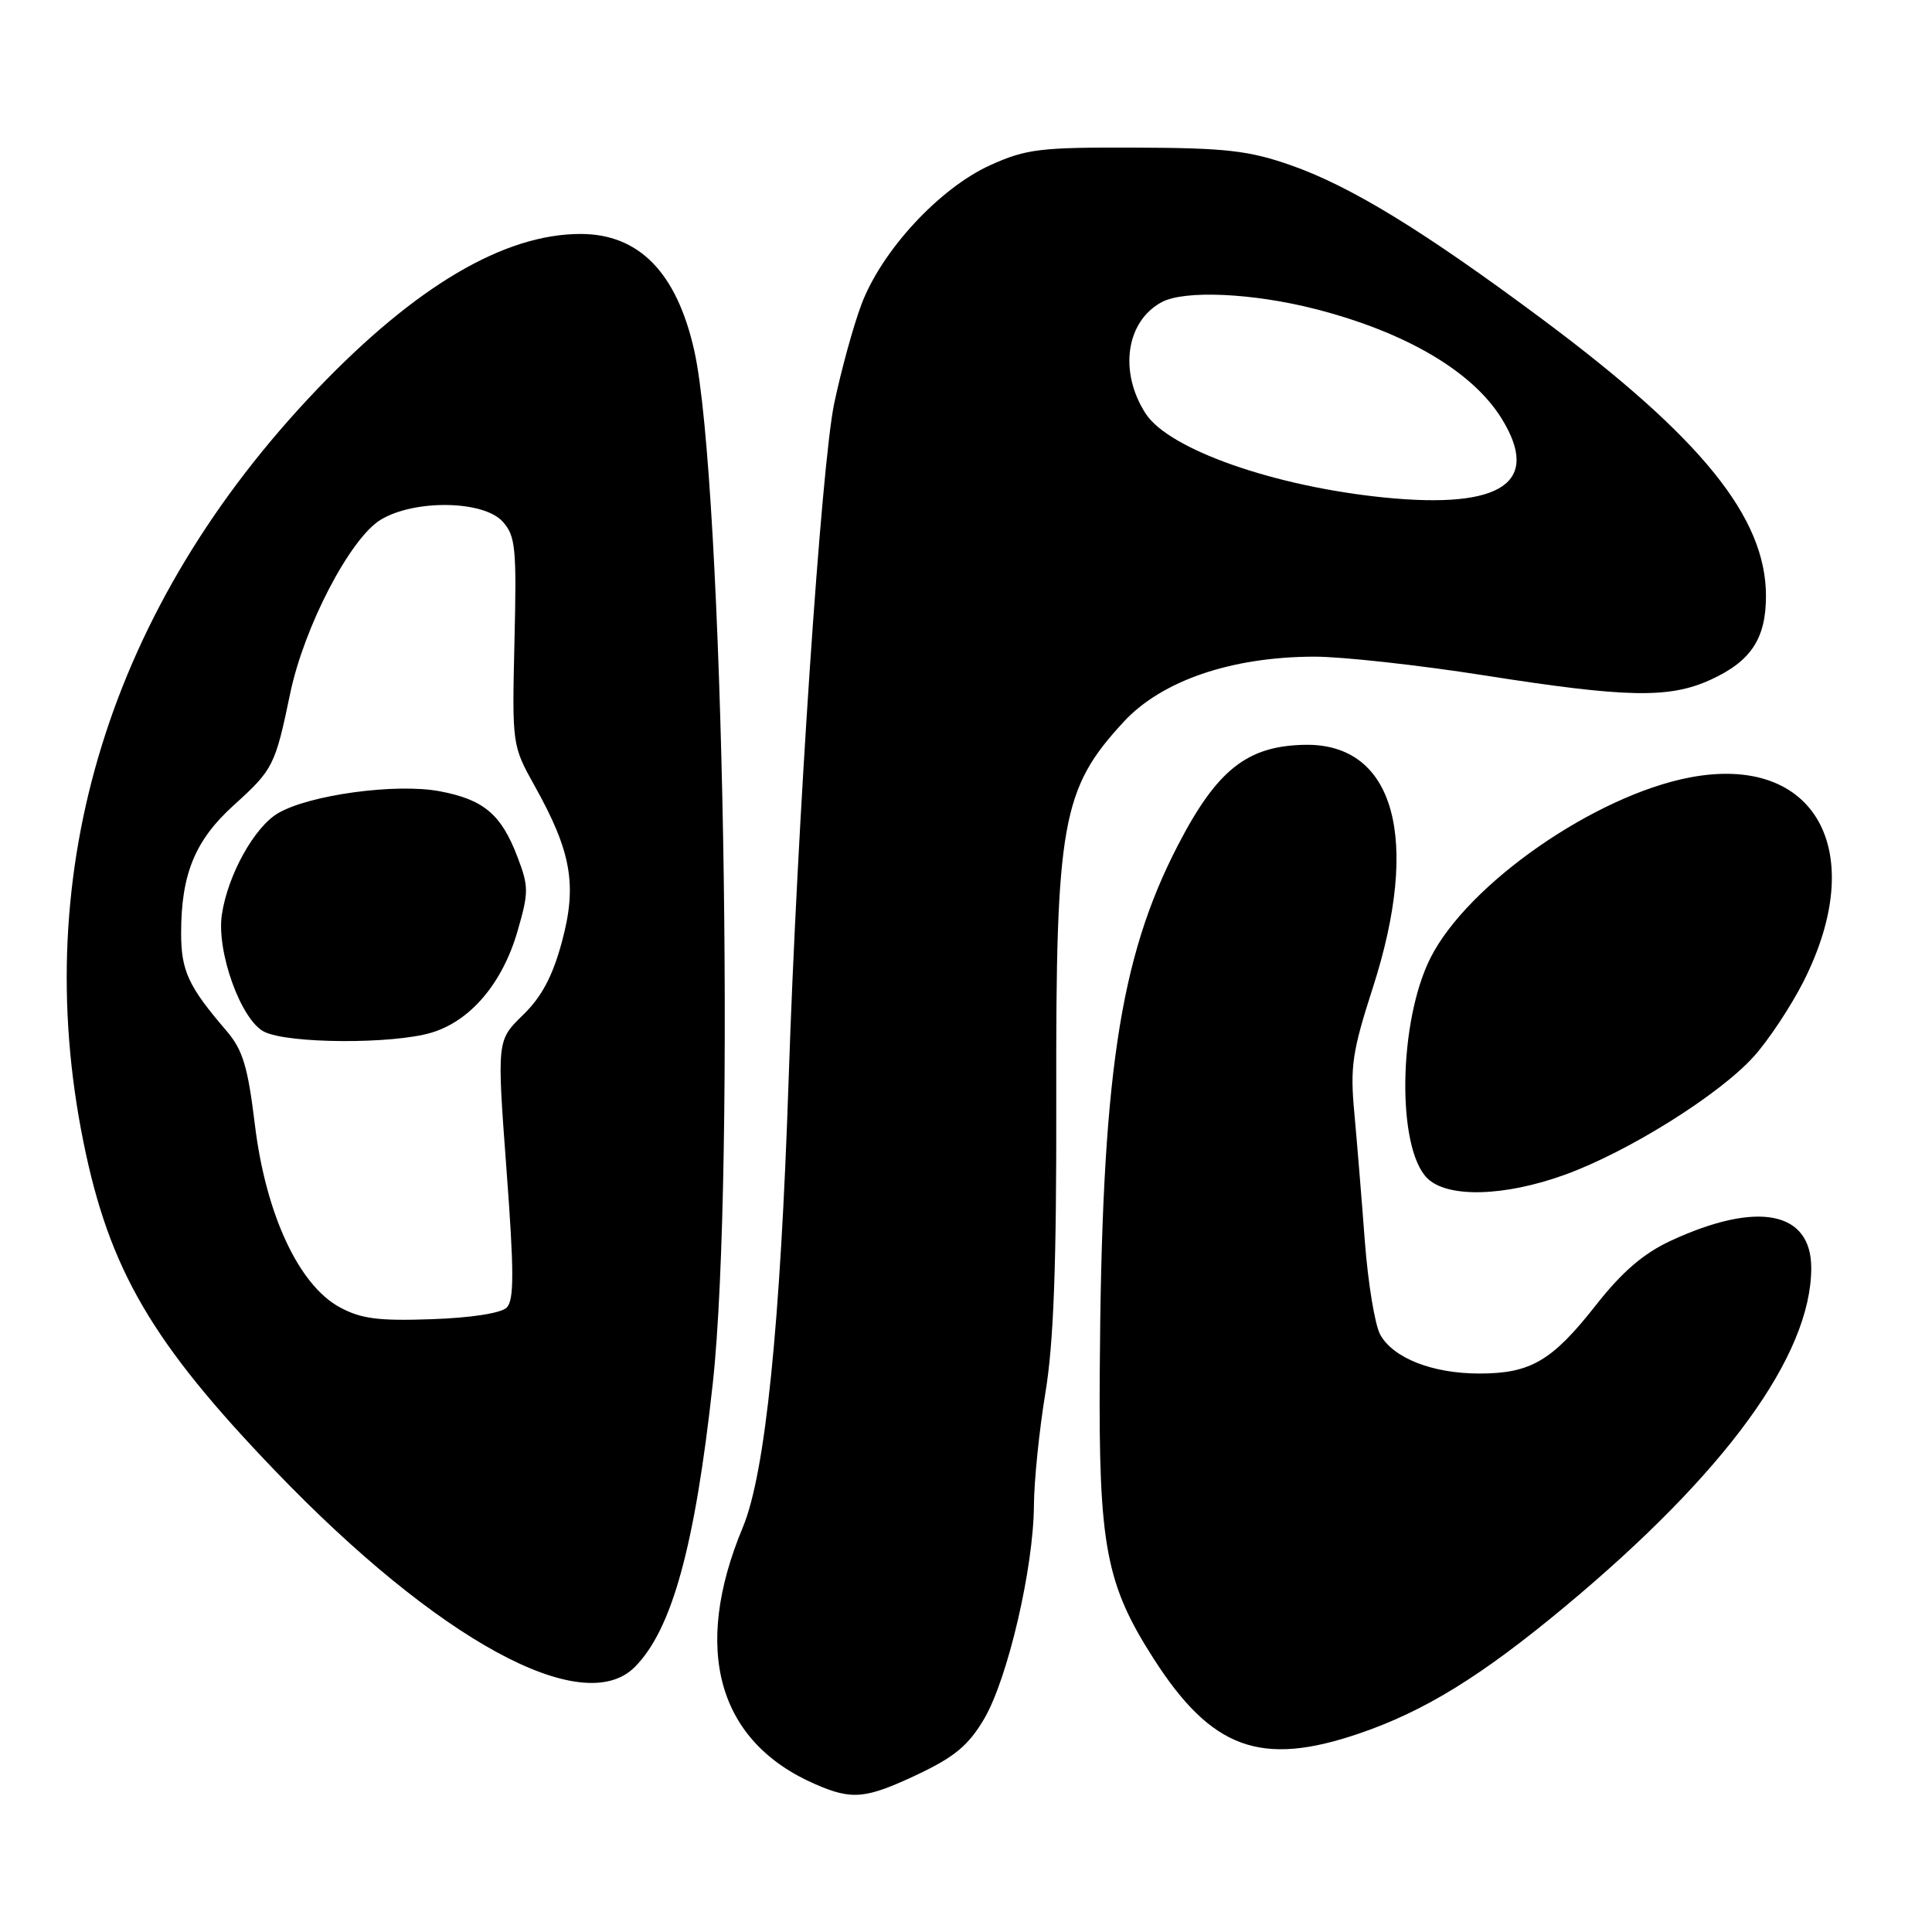 <?xml version="1.0" encoding="UTF-8" standalone="no"?>
<!DOCTYPE svg PUBLIC "-//W3C//DTD SVG 1.1//EN" "http://www.w3.org/Graphics/SVG/1.1/DTD/svg11.dtd" >
<svg xmlns="http://www.w3.org/2000/svg" xmlns:xlink="http://www.w3.org/1999/xlink" version="1.1" viewBox="0 0 256 256">
 <g >
 <path fill="currentColor"
d=" M 121.66 235.09 C 126.52 232.78 128.36 231.24 130.42 227.73 C 133.54 222.39 136.94 207.81 137.00 199.50 C 137.02 196.20 137.71 189.45 138.53 184.50 C 139.62 177.86 140.00 167.62 139.96 145.50 C 139.89 109.01 140.69 104.53 148.88 95.66 C 153.93 90.19 163.16 87.03 174.17 87.01 C 177.83 87.01 187.96 88.12 196.67 89.49 C 215.56 92.46 221.14 92.57 226.62 90.09 C 232.00 87.64 234.00 84.64 234.00 78.97 C 234.00 68.58 225.49 58.04 204.46 42.37 C 188.66 30.60 178.96 24.66 171.00 21.88 C 165.48 19.95 162.39 19.60 150.50 19.56 C 137.83 19.51 136.00 19.73 131.23 21.88 C 124.48 24.93 116.81 33.23 114.14 40.35 C 113.04 43.28 111.42 49.22 110.52 53.54 C 108.83 61.75 105.61 109.48 104.50 143.00 C 103.41 175.63 101.41 195.22 98.43 202.37 C 91.66 218.60 95.11 230.81 108.04 236.42 C 112.94 238.55 114.71 238.37 121.66 235.09 Z  M 180.06 229.71 C 188.75 226.75 196.28 222.11 207.36 212.89 C 228.66 195.16 240.00 179.57 240.00 168.01 C 240.00 160.48 232.87 159.09 221.40 164.40 C 217.76 166.09 214.95 168.51 211.45 172.96 C 205.66 180.33 202.81 182.00 196.02 182.00 C 189.80 182.00 184.59 179.95 182.88 176.83 C 182.18 175.55 181.27 170.00 180.85 164.50 C 180.44 159.00 179.81 151.35 179.46 147.50 C 178.88 141.35 179.18 139.33 181.90 130.90 C 188.28 111.12 184.78 98.52 172.96 98.69 C 165.28 98.81 161.27 101.97 156.08 112.00 C 148.29 127.06 145.96 142.77 145.72 182.00 C 145.57 204.83 146.54 209.93 152.88 219.81 C 160.55 231.76 167.07 234.14 180.06 229.71 Z  M 84.10 220.90 C 89.04 215.96 92.09 204.88 94.45 183.29 C 97.50 155.31 95.86 63.71 91.99 46.44 C 89.67 36.12 84.68 31.00 76.93 31.00 C 66.79 31.00 55.07 37.92 41.98 51.62 C 14.60 80.29 3.75 115.28 11.06 151.34 C 14.48 168.23 20.10 177.87 36.47 194.90 C 58.02 217.33 77.20 227.80 84.10 220.90 Z  M 207.38 155.65 C 215.74 152.62 227.79 145.08 232.35 140.03 C 234.33 137.85 237.31 133.34 238.99 130.02 C 247.72 112.72 240.55 99.86 223.94 103.01 C 211.34 105.40 194.50 117.11 189.55 126.92 C 185.30 135.34 185.05 152.05 189.11 156.11 C 191.76 158.76 199.33 158.57 207.38 155.65 Z  M 183.50 65.93 C 168.92 64.48 154.89 59.56 151.81 54.81 C 148.23 49.28 149.20 42.57 153.94 40.03 C 156.96 38.42 165.97 38.82 174.26 40.94 C 186.27 44.01 195.11 49.21 198.98 55.47 C 204.22 63.95 199.01 67.47 183.50 65.93 Z  M 45.00 173.21 C 39.58 170.26 35.22 160.88 33.78 149.08 C 32.84 141.31 32.17 139.11 30.00 136.58 C 24.95 130.70 24.00 128.64 24.00 123.64 C 24.00 115.81 25.85 111.33 30.99 106.68 C 36.20 101.97 36.46 101.46 38.45 91.89 C 40.30 83.03 46.39 71.34 50.44 68.87 C 54.90 66.16 64.05 66.29 66.60 69.11 C 68.31 71.00 68.47 72.57 68.17 84.98 C 67.85 98.70 67.86 98.78 70.84 104.13 C 75.72 112.86 76.49 117.28 74.46 124.78 C 73.22 129.38 71.77 132.10 69.28 134.51 C 65.84 137.86 65.84 137.86 67.11 154.94 C 68.13 168.54 68.13 172.27 67.14 173.26 C 66.40 174.00 62.42 174.62 57.20 174.80 C 50.14 175.05 47.84 174.75 45.00 173.21 Z  M 57.18 136.83 C 62.34 135.28 66.57 130.30 68.57 123.40 C 70.07 118.23 70.07 117.48 68.56 113.53 C 66.42 107.91 64.10 105.95 58.29 104.85 C 52.49 103.75 40.97 105.32 36.83 107.76 C 33.69 109.62 30.19 115.93 29.40 121.17 C 28.66 126.09 31.93 135.16 35.00 136.71 C 38.16 138.30 52.01 138.38 57.18 136.83 Z "/>
</g>
</svg>